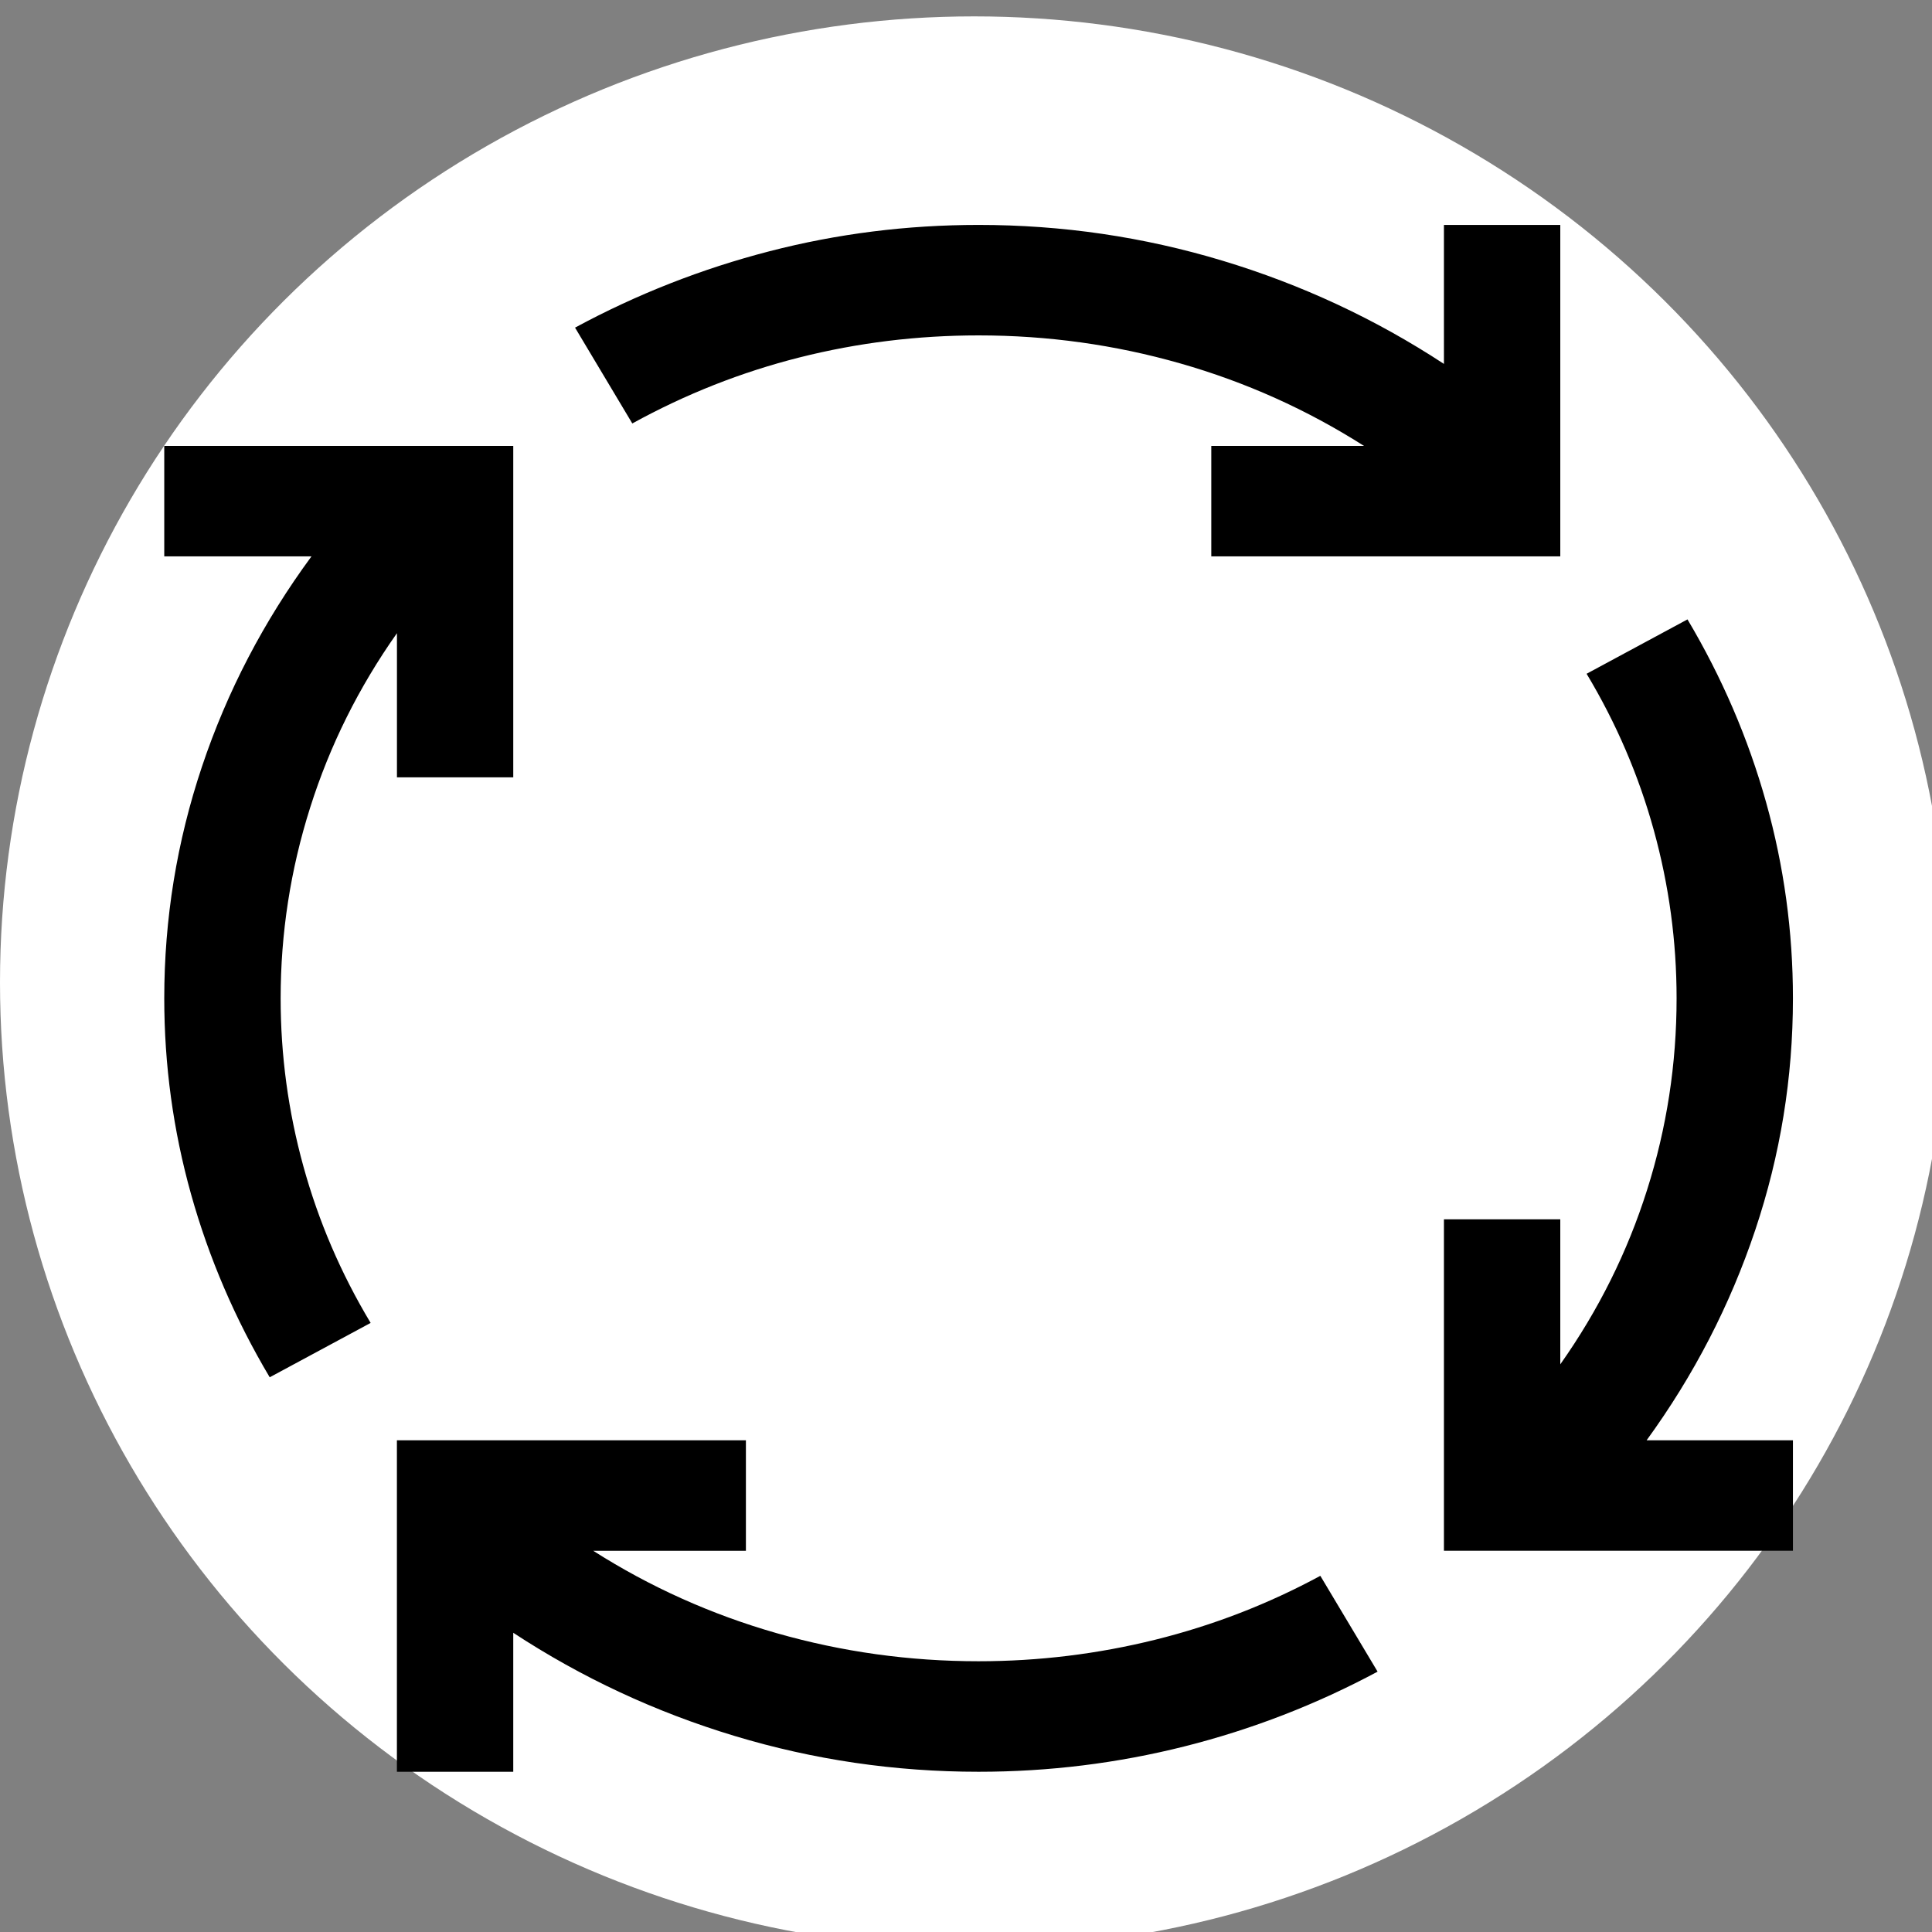 <?xml version="1.0" encoding="UTF-8" standalone="no"?>
<!-- Generator: Adobe Illustrator 17.0.1, SVG Export Plug-In . SVG Version: 6.00 Build 0)  -->

<svg
   xmlns:dc="http://purl.org/dc/elements/1.1/"
   xmlns:cc="http://creativecommons.org/ns#"
   xmlns:rdf="http://www.w3.org/1999/02/22-rdf-syntax-ns#"
   xmlns:svg="http://www.w3.org/2000/svg"
   xmlns="http://www.w3.org/2000/svg"
   xmlns:sodipodi="http://sodipodi.sourceforge.net/DTD/sodipodi-0.dtd"
   xmlns:inkscape="http://www.inkscape.org/namespaces/inkscape"
   version="1.1"
   id="Layer_1"
   x="0px"
   y="0px"
   width="50px"
   height="50px"
   viewBox="0 0 50 50"
   enable-background="new 0 0 50 50"
   xml:space="preserve"
   sodipodi:docname="loading.svg"
   inkscape:version="0.92.3 (2405546, 2018-03-11)"><rect x="0" y="0" width="50" height="50" fill="#808080" stroke="none"/><defs
   id="defs9" /><sodipodi:namedview
   pagecolor="#ffffff"
   bordercolor="#666666"
   borderopacity="1"
   objecttolerance="10"
   gridtolerance="10"
   guidetolerance="10"
   inkscape:pageopacity="0"
   inkscape:pageshadow="2"
   inkscape:window-width="2560"
   inkscape:window-height="1387"
   id="namedview7"
   showgrid="false"
   inkscape:zoom="4.72"
   inkscape:cx="25"
   inkscape:cy="25"
   inkscape:window-x="-8"
   inkscape:window-y="-8"
   inkscape:window-maximized="1"
   inkscape:current-layer="Layer_1" />
  <ellipse
   style="fill:#ffffff;stroke-width:1.019"
   id="path13"
   cx="25.212"
   cy="25.424"
   rx="25.212"
   ry="25" /><path
   d="m 25.326,42.993 c 1.552,0 3.077,-0.186 4.575,-0.558 1.498,-0.372 2.921,-0.923 4.269,-1.653 l 1.482,2.48 c -1.584,0.849 -3.246,1.493 -4.987,1.932 -1.741,0.439 -3.52,0.659 -5.339,0.659 -2.164,0 -4.269,-0.309 -6.316,-0.927 -2.046,-0.618 -3.956,-1.508 -5.727,-2.67 v 3.597 h -3.011 v -8.578 h 9.032 v 2.859 h -3.952 c 1.474,0.938 3.058,1.649 4.751,2.133 1.694,0.484 3.434,0.726 5.222,0.726 z M 46.401,25.837 c 0,2.055 -0.325,4.055 -0.976,5.998 -0.651,1.944 -1.588,3.757 -2.811,5.44 h 3.787 v 2.859 h -9.032 v -8.578 h 3.011 v 3.753 c 0.988,-1.4 1.737,-2.904 2.246,-4.513 0.51,-1.608 0.764,-3.262 0.764,-4.959 0,-1.474 -0.196,-2.923 -0.588,-4.345 -0.392,-1.422 -0.972,-2.774 -1.741,-4.055 l 2.611,-1.407 c 0.894,1.504 1.572,3.083 2.035,4.736 0.463,1.653 0.694,3.343 0.694,5.071 z M 10.273,16.387 c -0.988,1.4 -1.737,2.904 -2.246,4.513 -0.51,1.608 -0.764,3.254 -0.764,4.937 0,1.474 0.196,2.923 0.588,4.345 0.392,1.422 0.972,2.774 1.741,4.055 L 6.98,35.644 C 6.086,34.14 5.408,32.561 4.945,30.908 4.482,29.255 4.251,27.564 4.251,25.837 c 0,-2.055 0.325,-4.055 0.976,-5.998 0.651,-1.944 1.596,-3.757 2.834,-5.44 H 4.251 V 11.54 h 9.032 v 8.578 H 10.273 Z M 25.326,8.68 c -1.584,0 -3.128,0.19 -4.634,0.57 -1.505,0.38 -2.948,0.949 -4.328,1.709 l -1.482,-2.48 c 1.599,-0.864 3.277,-1.523 5.034,-1.977 1.756,-0.454 3.56,-0.681 5.41,-0.681 2.164,0 4.269,0.309 6.316,0.927 2.046,0.618 3.956,1.508 5.727,2.67 V 5.821 h 3.011 V 14.399 H 31.348 V 11.54 h 3.952 C 33.825,10.602 32.242,9.89 30.548,9.406 28.854,8.922 27.114,8.68 25.326,8.68 Z"
   id="path4"
   inkscape:connector-curvature="0"
   style="fill:#000000;stroke-width:3.13" /><ellipse
   fill="#fff"
   cx="25"
   cy="25"
   rx="25"
   id="ellipse2" />ry=&quot;25&quot; /&gt;
  
</svg>
